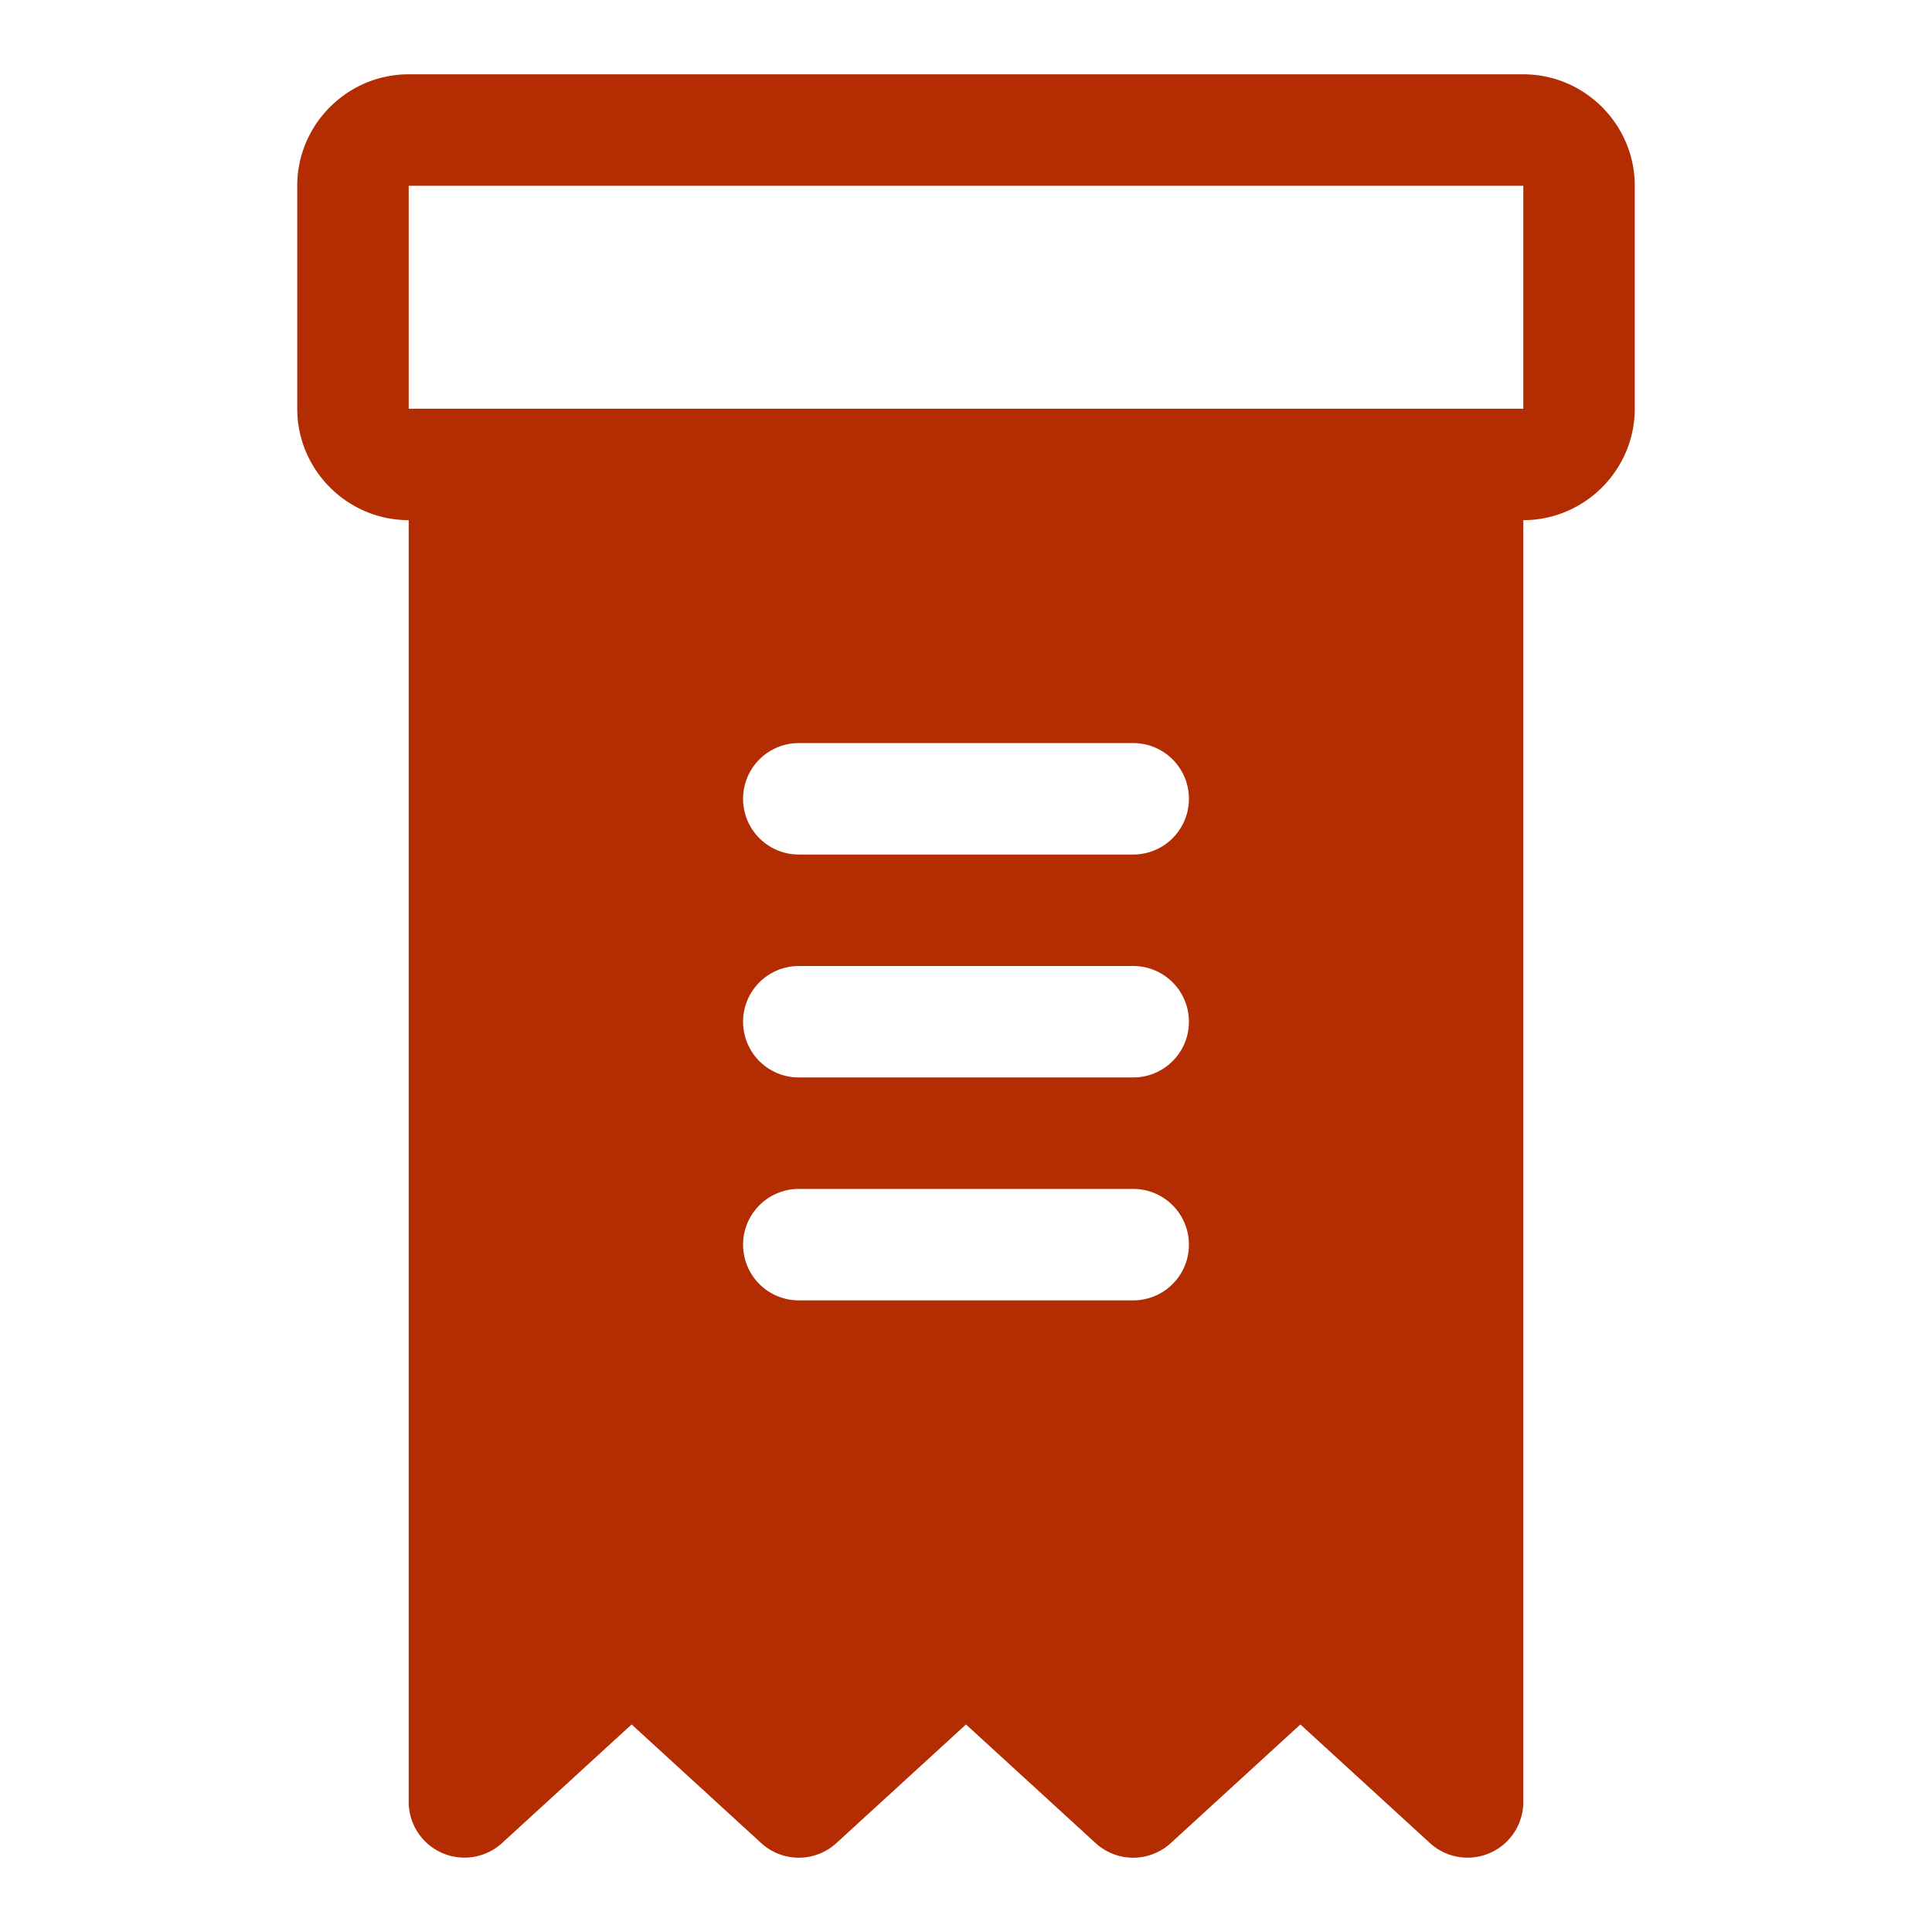 <svg xmlns="http://www.w3.org/2000/svg" width="52" height="52" viewBox="0 0 52 52"><path d="M41 2H11C9.35 2 8 3.35 8 5v6c0 1.65 1.35 3 3 3v34.5a1.501 1.501 0 0 0 2.513 1.106L17 46.414l3.487 3.192a1.498 1.498 0 0 0 2.026 0L26 46.414l3.487 3.192a1.498 1.498 0 0 0 2.026 0L35 46.414l3.487 3.192A1.5 1.5 0 0 0 41 48.5V14c1.65 0 3-1.35 3-3V5c0-1.65-1.35-3-3-3zM30.5 35h-9a1.5 1.5 0 0 1 0-3h9a1.5 1.5 0 0 1 0 3zm0-6h-9a1.5 1.5 0 0 1 0-3h9a1.5 1.5 0 0 1 0 3zm0-6h-9a1.5 1.5 0 0 1 0-3h9a1.5 1.5 0 0 1 0 3zM41 11H11V5h30v6z" fill="#B42C01"/></svg>